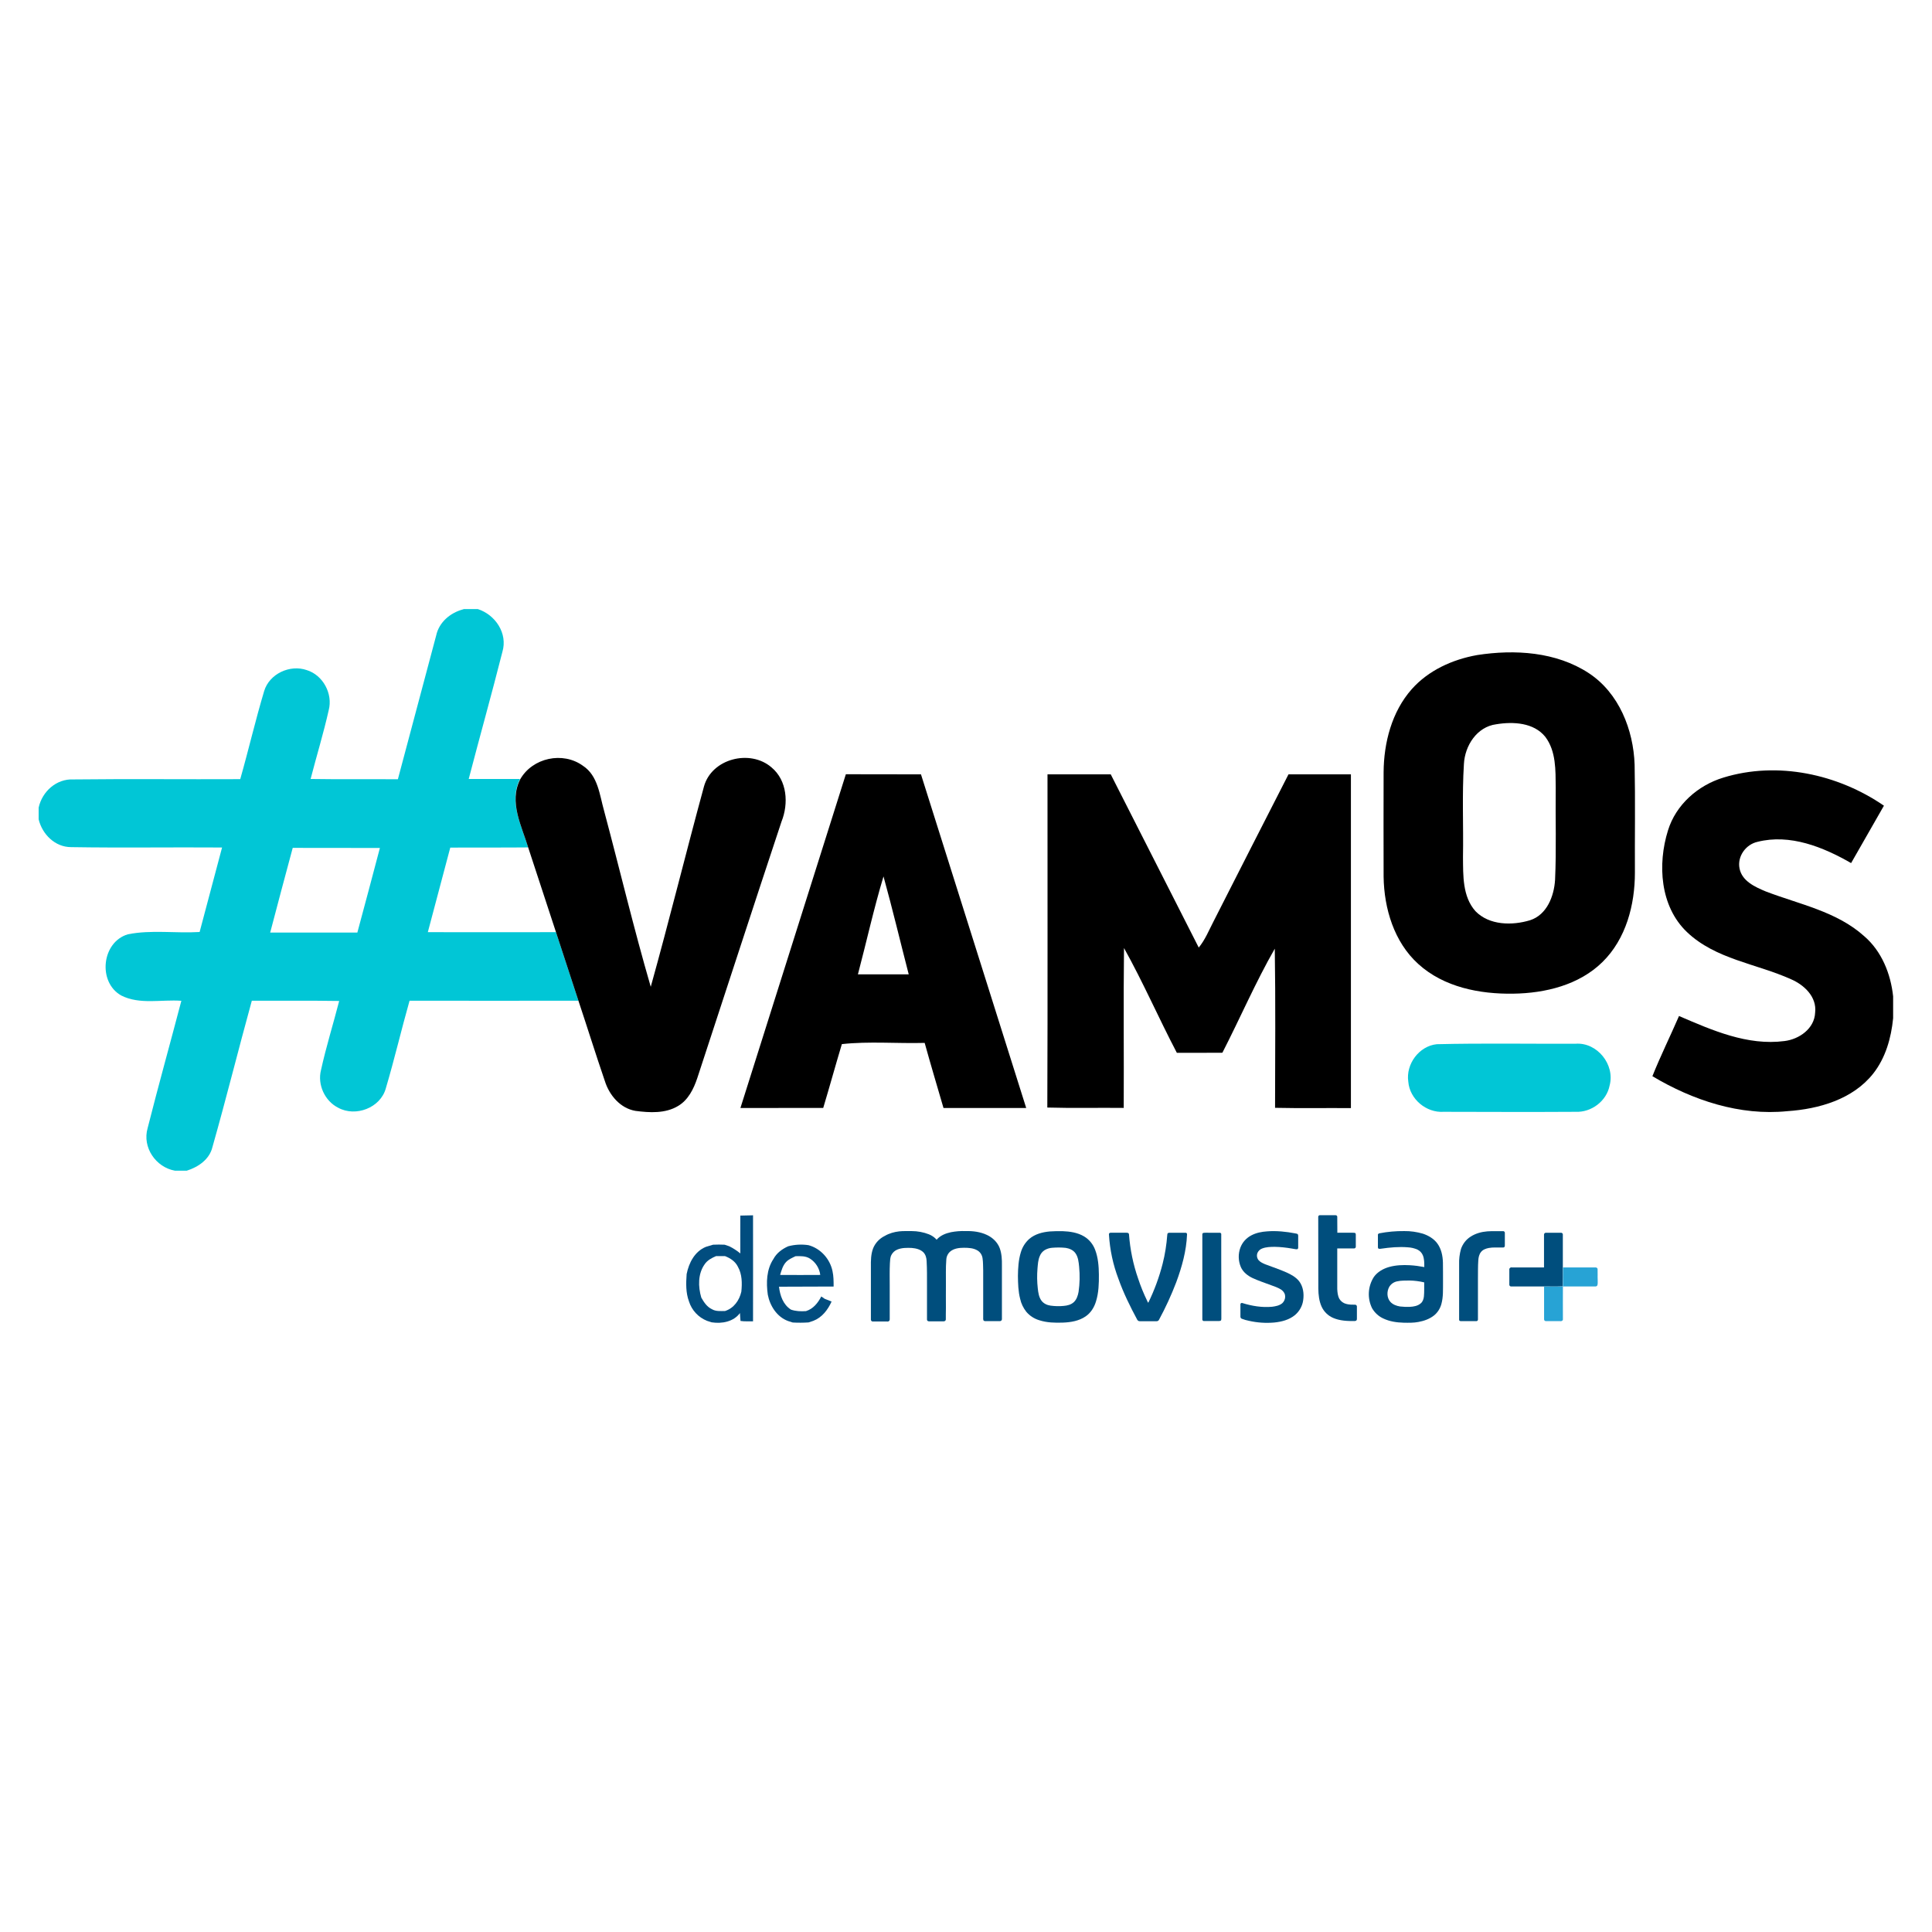 <?xml version="1.0" encoding="UTF-8" standalone="no"?>
<svg
   xmlns:dc="http://purl.org/dc/elements/1.1/"
   xmlns:cc="http://creativecommons.org/ns#"
   xmlns:rdf="http://www.w3.org/1999/02/22-rdf-syntax-ns#"
   xmlns:svg="http://www.w3.org/2000/svg"
   xmlns="http://www.w3.org/2000/svg"
   xmlns:sodipodi="http://sodipodi.sourceforge.net/DTD/sodipodi-0.dtd"
   xmlns:inkscape="http://www.inkscape.org/namespaces/inkscape"
   width="500mm"
   height="500mm"
   version="1.1"
   viewBox="0 0 1417.323 1417.323"
   id="svg42"
   sodipodi:docname="movistar_vamos.svg"
   inkscape:version="0.92.4 (5da689c313, 2019-01-14)">
  <defs
     id="defs46" />
  <sodipodi:namedview
     pagecolor="#ffffff"
     bordercolor="#666666"
     borderopacity="1"
     objecttolerance="10"
     gridtolerance="10"
     guidetolerance="10"
     inkscape:pageopacity="0"
     inkscape:pageshadow="2"
     inkscape:window-width="1920"
     inkscape:window-height="1017"
     id="namedview44"
     showgrid="false"
     units="mm"
     inkscape:zoom="0.10692771"
     inkscape:cx="-266.53522"
     inkscape:cy="511.33333"
     inkscape:window-x="-8"
     inkscape:window-y="-8"
     inkscape:window-maximized="1"
     inkscape:current-layer="svg42" />
  <g
     id="g40"
     transform="matrix(0.683,0,0,0.683,28.351,446.682)">
    <path
       d="m 456.66,0.199 h 15.043 c 18.824,6.078 32.367,26.098 26.391,46.02 -11.551,45.621 -24.301,90.945 -36.152,136.46 h 55.078 c -12.25,24.406 1.594,50.008 8.766,73.516 -27.887,0.297 -55.777,0 -83.664,0.199 -7.969,30.281 -16.137,60.562 -24.105,90.844 45.816,0.098 91.832,0 137.65,0 8.066,24.602 16.035,49.109 24.105,73.613 -60.461,0.098 -120.92,0.098 -181.38,0 -8.863,31.277 -16.234,62.953 -25.496,94.129 -5.777,21.02 -32.469,31.078 -51.195,20.82 -14.441,-7.273 -22.41,-24.902 -18.426,-40.441 5.481,-25.004 13.148,-49.406 19.523,-74.211 -31.277,-0.496 -62.551,-0.199 -93.824,-0.297 -14.441,52.395 -27.488,105.09 -42.328,157.29 -3.188,13.246 -15.242,21.414 -27.59,25.301 h -12.652 c -20.617,-3.688 -35.258,-25.102 -29.379,-45.625 11.551,-45.719 24.301,-91.242 36.254,-136.86 -21.316,-1.594 -44.723,4.383 -64.543,-5.676 -25.496,-14.246 -21.113,-57.379 7.074,-65.746 25.297,-5.078 51.391,-0.895 77.09,-2.488 7.969,-30.281 16.133,-60.465 24.102,-90.746 -53.98,-0.398 -108.07,0.5 -162.15,-0.398 -17.23,0 -30.977,-13.746 -34.859,-29.883 v -12.551 c 3.785,-17.332 19.125,-31.18 37.352,-30.281 59.66,-0.699 119.42,0 179.18,-0.301 8.965,-31.477 16.332,-63.352 25.695,-94.629 5.578,-18.527 27.688,-28.785 45.719,-22.512 17.527,5.379 28.285,25.5 23.602,43.133 -5.574,24.801 -13.047,49.105 -19.422,73.809 31.277,0.5 62.449,0.102 93.727,0.301 13.844,-51.398 27.289,-103 41.133,-154.39 3.09,-14.344 15.141,-24.406 28.887,-28.09 m -207.17,347.14 c 31.172,0.098 62.449,0 93.621,0 8.168,-30.281 16.234,-60.562 24.203,-90.844 -31.176,-0.102 -62.348,0 -93.625,-0.102 -8.164,30.281 -16.234,60.562 -24.199,90.945 z"
       id="path2"
       inkscape:connector-curvature="0"
       style="fill:#01c6d6" />
    <path
       d="m 1501.7,467.57 c 49.602,-1.195 99.402,-0.297 149,-0.496 23.305,-1.793 42.727,22.512 36.652,44.922 -3.289,16.734 -19.621,28.988 -36.555,28.191 -47.211,0.297 -94.422,0.098 -141.63,0 -18.727,1.293 -36.555,-13.648 -38.047,-32.375 -2.789,-18.824 11.551,-38.25 30.574,-40.242 z"
       id="path4"
       inkscape:connector-curvature="0"
       style="fill:#01c6d6" />
    <path
       d="m 1545,49.605 c 40.438,-6.273 84.957,-3.586 120.02,19.426 32.371,21.316 47.91,60.66 49.203,98.312 0.797,38.652 0.102,77.398 0.301,116.05 0,34.566 -9.562,71.121 -34.859,95.926 -25.102,24.703 -61.453,33.469 -95.617,33.969 -36.055,0.598 -74.699,-6.875 -102.19,-31.879 -25.996,-23.508 -36.75,-59.566 -37.25,-93.73 -0.199,-37.355 0,-74.809 0,-112.16 0.199,-31.773 8.766,-65.043 30.18,-89.25 18.027,-20.32 43.922,-31.973 70.219,-36.656 m 20.617,74.309 c -20.816,2.691 -33.766,23.012 -34.762,42.734 -2.09,33.27 -0.399,66.738 -0.996,100.11 0.199,19.723 -0.598,42.133 13.348,57.871 14.84,15.34 39.441,15.641 58.762,9.762 18.027,-5.875 25.699,-25.797 26.793,-43.328 1.496,-33.07 0.301,-66.141 0.699,-99.312 -0.199,-18.328 0.496,-38.848 -11.156,-54.289 -12.352,-15.438 -34.66,-16.535 -52.688,-13.547 z"
       id="path6"
       inkscape:connector-curvature="0" />
    <path
       d="m 517.22,183.08 c 13.148,-23.207 45.816,-30.281 67.43,-14.543 16.234,10.66 17.828,31.281 22.707,48.414 16.832,62.953 31.875,126.4 50.102,188.96 19.918,-71.422 37.648,-143.54 57.168,-215.16 8.27,-29.984 49.602,-40.344 72.512,-20.52 16.93,14.043 18.523,38.949 10.754,58.273 -30.477,91.738 -60.258,183.58 -90.438,275.42 -3.883,11.555 -9.66,23.508 -20.617,29.98 -13.645,8.27 -30.676,7.273 -45.812,5.281 -16.336,-2.789 -28.09,-16.836 -32.871,-32.074 -9.758,-28.488 -18.723,-57.277 -28.285,-85.965 -8.066,-24.602 -16.137,-49.109 -24.102,-73.613 -9.961,-30.281 -19.922,-60.66 -29.883,-91.043 -7.07,-23.406 -21.016,-49.008 -8.664,-73.414 z"
       id="path8"
       inkscape:connector-curvature="0" />
    <path
       d="m 1809.6,181.19 c 58.164,-17.832 122.91,-3.785 172.41,30.184 -11.75,20.52 -23.504,41.039 -35.258,61.656 -29.98,-17.23 -65.637,-31.676 -100.59,-22.809 -12.551,2.789 -21.914,15.738 -19.227,28.688 2.691,13.547 16.734,19.82 28.188,24.602 36.055,13.848 76.195,21.418 105.78,48.113 18.723,16.137 28.387,40.344 30.977,64.547 v 23.508 c -2.094,21.219 -8.07,42.535 -21.414,59.469 -21.914,27.691 -58.367,38.051 -92.133,40.34 -51.094,5.18 -101.59,-11.652 -145.02,-37.551 8.766,-21.914 19.223,-43.031 28.586,-64.648 35.656,15.34 73.504,32.074 113.24,26.895 15.836,-1.891 32.273,-13.348 32.969,-30.578 1.992,-16.934 -11.852,-29.785 -25.996,-35.859 -37.148,-16.738 -81.074,-21.418 -111.65,-50.605 -28.98,-27.59 -31.77,-72.812 -20.418,-109.17 8.469,-27.59 32.172,-48.512 59.562,-56.777 z"
       id="path10"
       inkscape:connector-curvature="0" />
    <path
       d="m 753.77,536.1 c 37.746,-119.53 75.496,-238.96 113.25,-358.5 26.891,0.199 53.781,0 80.676,0.098 37.648,119.54 75.297,238.97 113.04,358.4 h -88.84 c -6.773,-23.309 -13.746,-46.516 -20.219,-69.926 -29.582,0.797 -59.762,-1.891 -88.945,1.297 -6.871,22.809 -13.145,45.719 -20.02,68.531 -29.68,0.098 -59.359,0.098 -88.941,0.098 m 126.19,-143.54 h 54.582 c -9.062,-35.066 -17.43,-70.328 -27.09,-105.19 -10.461,34.664 -18.227,70.125 -27.492,105.19 z"
       id="path12"
       inkscape:connector-curvature="0" />
    <path
       d="m 1083.6,177.7 h 67.926 c 31.574,62.059 63.047,124.02 94.52,186.07 6.973,-8.469 11.059,-18.828 16.039,-28.391 26.691,-52.594 53.484,-105.09 80.375,-157.68 h 67.031 v 358.5 c -27.191,-0.199 -54.281,0.297 -81.473,-0.301 0.098,-56.977 0.598,-113.95 -0.297,-170.93 -20.719,36.16 -37.254,74.707 -56.277,111.76 -16.332,0.199 -32.566,0 -48.902,0.102 -19.52,-37.254 -36.254,-75.805 -56.773,-112.56 -0.695,57.277 0,114.55 -0.297,171.73 -27.391,-0.301 -54.68,0.398 -82.07,-0.398 0.496,-119.13 0.098,-238.57 0.199,-357.9 z"
       id="path14"
       inkscape:connector-curvature="0" />
    <path
       d="m 753.67,651.65 c 4.582,-0.102 9.066,-0.199 13.648,-0.301 0.098,37.953 0,75.902 0,113.86 -4.484,-0.102 -8.965,0.297 -13.449,-0.398 -0.297,-2.789 -0.398,-5.68 -0.598,-8.469 -6.871,9.363 -19.422,11.656 -30.375,9.961 -1.695,-0.598 -3.289,-1.094 -4.981,-1.594 -9.266,-3.684 -16.434,-11.355 -19.422,-20.918 -3.488,-9.363 -3.188,-19.523 -2.492,-29.285 2.391,-12.051 8.668,-24.402 20.719,-29.285 2.59,-0.695 5.078,-1.492 7.668,-2.289 4.184,-0.199 8.266,-0.199 12.449,0 1.695,0.598 3.289,1.195 4.981,1.691 4.285,2.094 8.168,4.684 11.852,7.672 -0.098,-13.449 0,-27.094 0,-40.641 m -38.246,52.195 c -7.371,10.258 -7.172,24.105 -3.684,35.859 2.789,4.981 6.074,9.961 11.355,12.449 4.281,2.59 9.359,1.992 14.141,1.992 9.465,-2.988 15.438,-11.453 17.531,-20.816 0.895,-8.965 0.895,-18.629 -3.688,-26.695 -2.688,-5.68 -8.164,-9.266 -13.844,-11.457 h -9.66 c -4.582,1.992 -9.262,4.383 -12.152,8.668 z"
       id="path16"
       inkscape:connector-curvature="0"
       style="fill:#014d7f" />
    <path
       d="m 805.07,684.62 c 7.07,-1.891 14.543,-2.289 21.812,-1.195 12.949,3.488 23.109,14.742 25.797,27.891 1.195,5.379 1.195,10.957 1.195,16.535 -19.523,0.199 -39.145,0 -58.664,0.199 1.094,9.465 4.383,19.227 12.848,24.605 5.18,1.793 10.656,1.992 16.137,1.594 7.766,-2.391 12.848,-8.766 16.434,-15.738 1.195,0.797 2.391,1.691 3.586,2.488 l 7.469,2.988 c -3.984,8.867 -10.258,17.133 -19.621,20.719 -1.695,0.5 -3.387,1.098 -5.078,1.695 -5.68,0.398 -11.355,0.398 -17.035,0.098 -1.691,-0.598 -3.285,-1.094 -4.977,-1.594 -11.953,-4.383 -19.523,-16.234 -21.812,-28.387 -1.793,-12.949 -1.395,-27.094 6.074,-38.25 3.387,-6.375 9.363,-10.758 15.836,-13.648 m -2.191,16.836 c -3.586,3.785 -4.981,8.965 -6.473,13.945 14.34,0.098 28.684,0.098 43.125,0 -0.895,-7.172 -4.981,-13.648 -11.055,-17.531 -4.68,-2.988 -10.258,-2.691 -15.539,-2.59 -3.586,1.793 -7.367,3.285 -10.059,6.176 z"
       id="path18"
       inkscape:connector-curvature="0"
       style="fill:#014d7f" />
    <path
       d="m 1374.4,652.95 c 0,-0.895 0.699,-1.691 1.594,-1.691 h 16.934 c 0.894,-0.102 1.691,0.496 1.891,1.395 v 0.199 c 0.102,5.777 0,11.555 0.102,17.23 5.676,-0.098 11.254,0 16.832,0 0.797,-0.098 1.594,0 2.289,0.301 0.699,0.398 0.699,1.293 0.699,1.992 v 12.75 c 0,0.895 -0.699,1.691 -1.594,1.793 h -18.328 v 43.629 c 0.199,3.586 0.5,7.269 2.293,10.559 1.594,2.688 4.184,4.582 7.172,5.379 3.188,0.895 6.473,0.895 9.758,0.895 0.996,0 1.793,0.797 1.895,1.793 v 12.551 c 0.098,0.898 0,1.793 -0.5,2.492 -0.496,0.496 -1.195,0.695 -1.793,0.695 -7.867,0.102 -15.934,-0.199 -23.305,-3.387 -5.477,-2.391 -9.859,-6.672 -12.352,-12.152 -2.688,-5.977 -3.387,-12.648 -3.484,-19.125 -0.102,-25.797 -0.102,-51.598 -0.102,-77.297 z"
       id="path20"
       inkscape:connector-curvature="0"
       style="fill:#004e7d" />
    <path
       d="m 924.39,668.59 c 4.383,-0.5 8.867,-0.199 13.246,-0.301 6.375,0 12.75,1.195 18.625,3.488 3.188,1.293 5.977,3.188 8.27,5.777 3.883,-4.582 9.762,-6.875 15.438,-8.07 5.18,-0.996 10.457,-1.395 15.738,-1.195 7.766,-0.199 15.836,0.797 22.906,4.184 6.176,2.891 11.355,7.871 13.746,14.344 2.09,5.879 2.391,12.152 2.289,18.328 v 57.773 c 0,1.098 -0.894,2.094 -2.09,2.094 h -15.641 c -0.894,0.098 -1.691,-0.301 -2.188,-0.996 -0.199,-0.996 -0.301,-1.895 -0.199,-2.891 v -50.602 c -0.199,-4.383 0,-8.766 -0.699,-13.148 -0.496,-3.387 -2.391,-6.375 -5.277,-8.168 -4.285,-2.688 -9.664,-2.988 -14.641,-2.988 -4.981,0 -10.66,0.598 -14.742,3.984 -2.691,2.293 -4.184,5.578 -4.281,9.164 -0.699,8.668 -0.301,17.234 -0.398,25.898 -0.102,8.668 0,17.234 0,25.898 -0.199,3.984 0,7.969 -0.102,12.055 0,1.094 -0.996,1.992 -2.09,1.992 h -16.137 c -1.098,0 -1.992,-0.797 -1.992,-1.793 v -36.957 c 0,-8.664 0.102,-17.332 -0.398,-25.898 -0.098,-3.285 -0.996,-6.773 -3.285,-9.262 -3.289,-3.387 -8.168,-4.484 -12.652,-4.883 -5.176,-0.199 -10.555,-0.297 -15.438,1.695 -2.789,1.094 -5.078,3.188 -6.473,5.875 -1.395,2.691 -1.395,5.879 -1.594,8.867 -0.398,7.867 -0.199,15.738 -0.199,23.707 v 36.059 c 0.098,0.695 -0.102,1.492 -0.5,2.09 -0.695,0.598 -1.59,0.898 -2.387,0.699 h -15.242 c -1.094,0.098 -1.992,-0.797 -2.09,-1.895 v -56.875 c -0.102,-6.676 0,-13.547 2.391,-19.824 2.391,-5.875 6.871,-10.559 12.551,-13.348 4.777,-2.789 10.156,-4.281 15.535,-4.879 z"
       id="path22"
       inkscape:connector-curvature="0"
       style="fill:#004e7d" />
    <path
       d="m 1086.1,668.68 c 4.582,-0.297 9.066,-0.398 13.645,-0.297 7.969,0.297 16.238,1.492 23.207,5.676 5.481,3.289 9.664,8.469 11.855,14.445 3.188,8.367 3.883,17.531 3.984,26.395 0.098,9.664 -0.199,19.625 -3.09,28.887 -1.891,6.375 -5.578,12.352 -11.156,16.137 -7.07,4.883 -15.934,6.375 -24.402,6.676 -8.465,0.297 -17.129,0.098 -25.195,-2.492 -5.481,-1.594 -10.461,-4.781 -14.145,-9.164 -3.188,-4.082 -5.477,-8.766 -6.574,-13.844 -2.09,-8.07 -2.289,-16.438 -2.391,-24.703 0.102,-8.469 0.598,-17.035 3.09,-25.203 1.594,-5.578 4.777,-10.656 9.16,-14.543 6.078,-5.18 14.145,-7.269 22.012,-7.969 m 2.59,17.531 c -2.887,0.199 -5.777,1.098 -8.266,2.59 -2.391,1.594 -4.184,3.785 -5.18,6.477 -1.793,4.184 -1.992,8.766 -2.391,13.148 -0.598,7.172 -0.496,14.344 0.301,21.414 0.496,4.582 1.195,9.562 4.082,13.348 2.289,2.988 5.977,4.684 9.66,5.18 4.582,0.598 9.266,0.797 13.945,0.301 3.984,-0.301 8.066,-1.297 11.055,-4.086 2.988,-2.789 4.383,-7.07 5.082,-11.055 1.293,-8.867 1.492,-17.93 0.598,-26.895 -0.5,-5.082 -0.996,-10.559 -4.086,-14.742 -2.391,-3.289 -6.473,-4.981 -10.359,-5.578 -4.777,-0.5 -9.66,-0.5 -14.441,-0.102 z"
       id="path24"
       inkscape:connector-curvature="0"
       style="fill:#004e7d" />
    <path
       d="m 1319.5,668.59 c 10.16,-0.797 20.32,0.297 30.277,2.191 0.996,0.297 2.191,0.199 2.789,1.094 0.301,0.797 0.398,1.695 0.301,2.492 v 11.652 c 0,0.797 -0.399,1.793 -1.297,1.793 -1.891,0.102 -3.781,-0.598 -5.773,-0.797 -5.879,-0.996 -11.953,-1.691 -17.93,-1.793 -4.582,0 -9.363,0.102 -13.746,1.793 -2.191,0.797 -3.984,2.492 -4.981,4.684 -1.094,2.688 -0.598,5.777 1.297,7.969 1.793,1.992 4.281,3.086 6.773,4.184 7.668,2.988 15.535,5.477 23.105,8.863 5.082,2.293 10.16,5.082 13.645,9.562 4.285,5.68 5.281,13.25 4.285,20.121 -0.797,6.277 -3.984,11.953 -8.766,16.039 -6.273,5.18 -14.344,7.269 -22.309,8.066 -9.066,0.801 -18.129,0.199 -26.992,-1.793 -2.691,-0.496 -5.379,-1.293 -7.969,-2.289 -0.898,-0.398 -1.496,-1.395 -1.395,-2.391 v -13.148 c 0.098,-0.898 0.797,-1.496 1.691,-1.395 0.199,0 0.301,0.098 0.398,0.098 10.262,3.188 21.117,4.981 31.875,3.984 3.781,-0.496 7.766,-1.195 10.855,-3.684 2.887,-2.59 3.984,-6.676 2.688,-10.262 -0.894,-1.992 -2.391,-3.684 -4.281,-4.781 -3.289,-1.992 -6.871,-3.188 -10.457,-4.481 -6.676,-2.492 -13.348,-4.684 -19.82,-7.672 -5.18,-2.488 -10.062,-6.273 -12.453,-11.652 -2.887,-6.676 -3.086,-14.246 -0.496,-21.117 2.191,-5.68 6.375,-10.262 11.754,-13.051 5.277,-2.789 11.055,-3.883 16.93,-4.281 z"
       id="path26"
       inkscape:connector-curvature="0"
       style="fill:#004e7d" />
    <path
       d="m 1440.1,670.68 c 8.766,-1.691 17.727,-2.488 26.691,-2.391 6.773,-0.098 13.547,0.898 20.02,2.789 5.977,1.992 11.754,5.379 15.539,10.559 4.281,5.879 5.777,13.25 5.977,20.422 0.199,7.172 0,14.043 0.098,21.016 -0.098,7.871 0.398,15.938 -1.793,23.707 -1.293,4.684 -3.984,8.965 -7.769,12.055 -4.879,3.883 -10.855,5.977 -16.832,7.07 -5.18,0.996 -10.555,0.898 -15.836,0.797 -7.57,-0.199 -15.137,-1.293 -22.012,-4.582 -4.981,-2.289 -9.164,-6.176 -11.953,-10.957 -5.277,-10.758 -4.578,-23.406 1.895,-33.566 3.883,-5.481 10.059,-8.965 16.434,-10.758 7.172,-1.992 14.641,-2.293 22.113,-1.895 5.277,0.301 10.457,0.996 15.637,1.992 0,-4.281 0.098,-8.766 -1.594,-12.75 -1.098,-2.59 -3.09,-4.68 -5.68,-5.977 -3.285,-1.492 -6.773,-2.289 -10.355,-2.488 -9.664,-0.797 -19.223,0.098 -28.785,1.492 -0.797,0.199 -1.695,0.199 -2.59,0 -0.898,-0.398 -0.797,-1.492 -0.797,-2.289 v -12.055 c -0.301,-1.094 0.496,-1.992 1.594,-2.191 m 19.023,51.598 c -3.488,0.699 -6.477,2.789 -8.367,5.777 -2.887,4.981 -2.789,11.953 1.195,16.336 2.688,2.891 6.574,4.285 10.359,4.883 3.387,0.398 6.773,0.496 10.258,0.398 4.184,-0.199 8.664,-0.898 11.953,-3.785 2.191,-1.793 3.086,-4.684 3.387,-7.371 0.496,-5.082 0.199,-10.16 0.297,-15.141 -5.078,-1.195 -10.359,-1.895 -15.535,-1.992 -4.684,0.098 -9.164,-0.102 -13.547,0.895 z"
       id="path28"
       inkscape:connector-curvature="0"
       style="fill:#004e7d" />
    <path
       d="m 1556,668.59 c 5.574,-0.398 11.152,-0.102 16.73,-0.199 0.996,-0.199 1.895,0.496 2.094,1.492 v 12.453 c -0.102,0.996 0.199,2.191 -0.398,2.988 -0.797,0.895 -2.094,0.598 -3.188,0.598 -4.484,0.098 -9.066,-0.301 -13.547,0.496 -3.188,0.598 -6.574,1.793 -8.566,4.484 -1.891,2.391 -2.59,5.578 -2.789,8.566 -0.496,6.773 -0.297,13.547 -0.399,20.32 v 43.527 c 0,0.898 -0.695,1.695 -1.594,1.695 h -16.633 c -0.996,0.098 -2.191,-0.5 -1.992,-1.695 v -59.266 c -0.199,-5.578 0.5,-11.156 1.992,-16.535 1.895,-5.481 5.481,-10.16 10.359,-13.25 5.379,-3.484 11.652,-5.18 17.93,-5.676 z"
       id="path30"
       inkscape:connector-curvature="0"
       style="fill:#004e7d" />
    <path
       d="m 1149.6,672.07 c -0.199,-0.895 0.398,-1.793 1.395,-1.992 h 0.301 c 5.777,-0.098 11.551,0 17.328,0 0.996,-0.098 2.391,0.398 2.492,1.594 1.195,16.238 4.481,32.375 9.859,47.715 2.688,8.168 5.977,16.234 9.762,24.004 0.199,0.699 0.598,1.297 1.094,1.895 6.574,-13.449 11.754,-27.492 15.438,-41.938 2.59,-10.16 4.184,-20.52 4.981,-30.977 0.102,-0.699 0.102,-1.496 0.699,-1.895 0.695,-0.398 1.492,-0.496 2.289,-0.398 h 16.434 c 0.898,-0.098 1.695,0.5 1.793,1.395 v 0.598 c -0.695,17.531 -5.477,34.664 -11.551,51.102 -5.281,13.844 -11.457,27.293 -18.527,40.34 -0.496,1.098 -1.691,1.695 -2.789,1.594 h -17.531 c -1.293,0.102 -2.488,-0.496 -3.086,-1.594 -7.57,-14.145 -14.742,-28.586 -20.117,-43.727 -5.879,-15.441 -9.266,-31.379 -10.262,-47.715 z"
       id="path32"
       inkscape:connector-curvature="0"
       style="fill:#004e7d" />
    <path
       d="m 1250.8,670.28 c 2.09,-0.398 4.184,-0.098 6.273,-0.199 h 11.254 c 0.898,-0.098 1.992,0.5 1.895,1.496 v 28.188 c 0.199,20.621 0,41.34 0.098,61.957 0,0.699 0,1.496 -0.199,2.191 -0.297,0.797 -1.395,0.898 -2.191,0.996 h -16.133 c -0.898,0.102 -1.695,-0.496 -1.895,-1.395 v -91.441 c -0.098,-0.695 0.199,-1.395 0.898,-1.793 z"
       id="path34"
       inkscape:connector-curvature="0"
       style="fill:#004e7d" />
    <path
       d="m 1616.9,672.07 c 0,-1.094 0.898,-1.992 1.992,-1.992 h 16.035 c 1.098,-0.098 2.094,0.598 2.191,1.695 v 35.66 c 0,6.773 0.102,13.547 -0.098,20.219 -6.773,0.301 -13.449,0.102 -20.219,0.102 h -34.863 c -1.094,0.199 -2.09,-0.5 -2.289,-1.594 v -16.137 c -0.301,-1.195 0.496,-2.391 1.691,-2.691 0.301,-0.098 0.699,-0.098 0.996,0 h 34.562 z"
       id="path36"
       inkscape:connector-curvature="0"
       style="fill:#004e7d" />
    <path
       d="m 1637.2,707.33 h 34.461 c 1.293,-0.199 2.789,0.5 2.789,1.895 0.199,3.785 -0.102,7.57 0.098,11.254 -0.098,1.992 0.301,3.984 -0.297,5.977 -0.399,0.898 -1.297,1.395 -2.191,1.297 h -34.859 c -0.102,11.652 0,23.207 0,34.863 0.297,1.793 -1.496,2.789 -2.988,2.391 h -15.34 c -1.094,0 -1.891,-0.898 -1.891,-1.895 v -35.262 c 6.769,-0.098 13.445,0.199 20.219,-0.098 0.098,-6.773 0,-13.547 0.098,-20.223 z"
       id="path38"
       inkscape:connector-curvature="0"
       style="fill:#27a3d5" />
  </g>
</svg>

